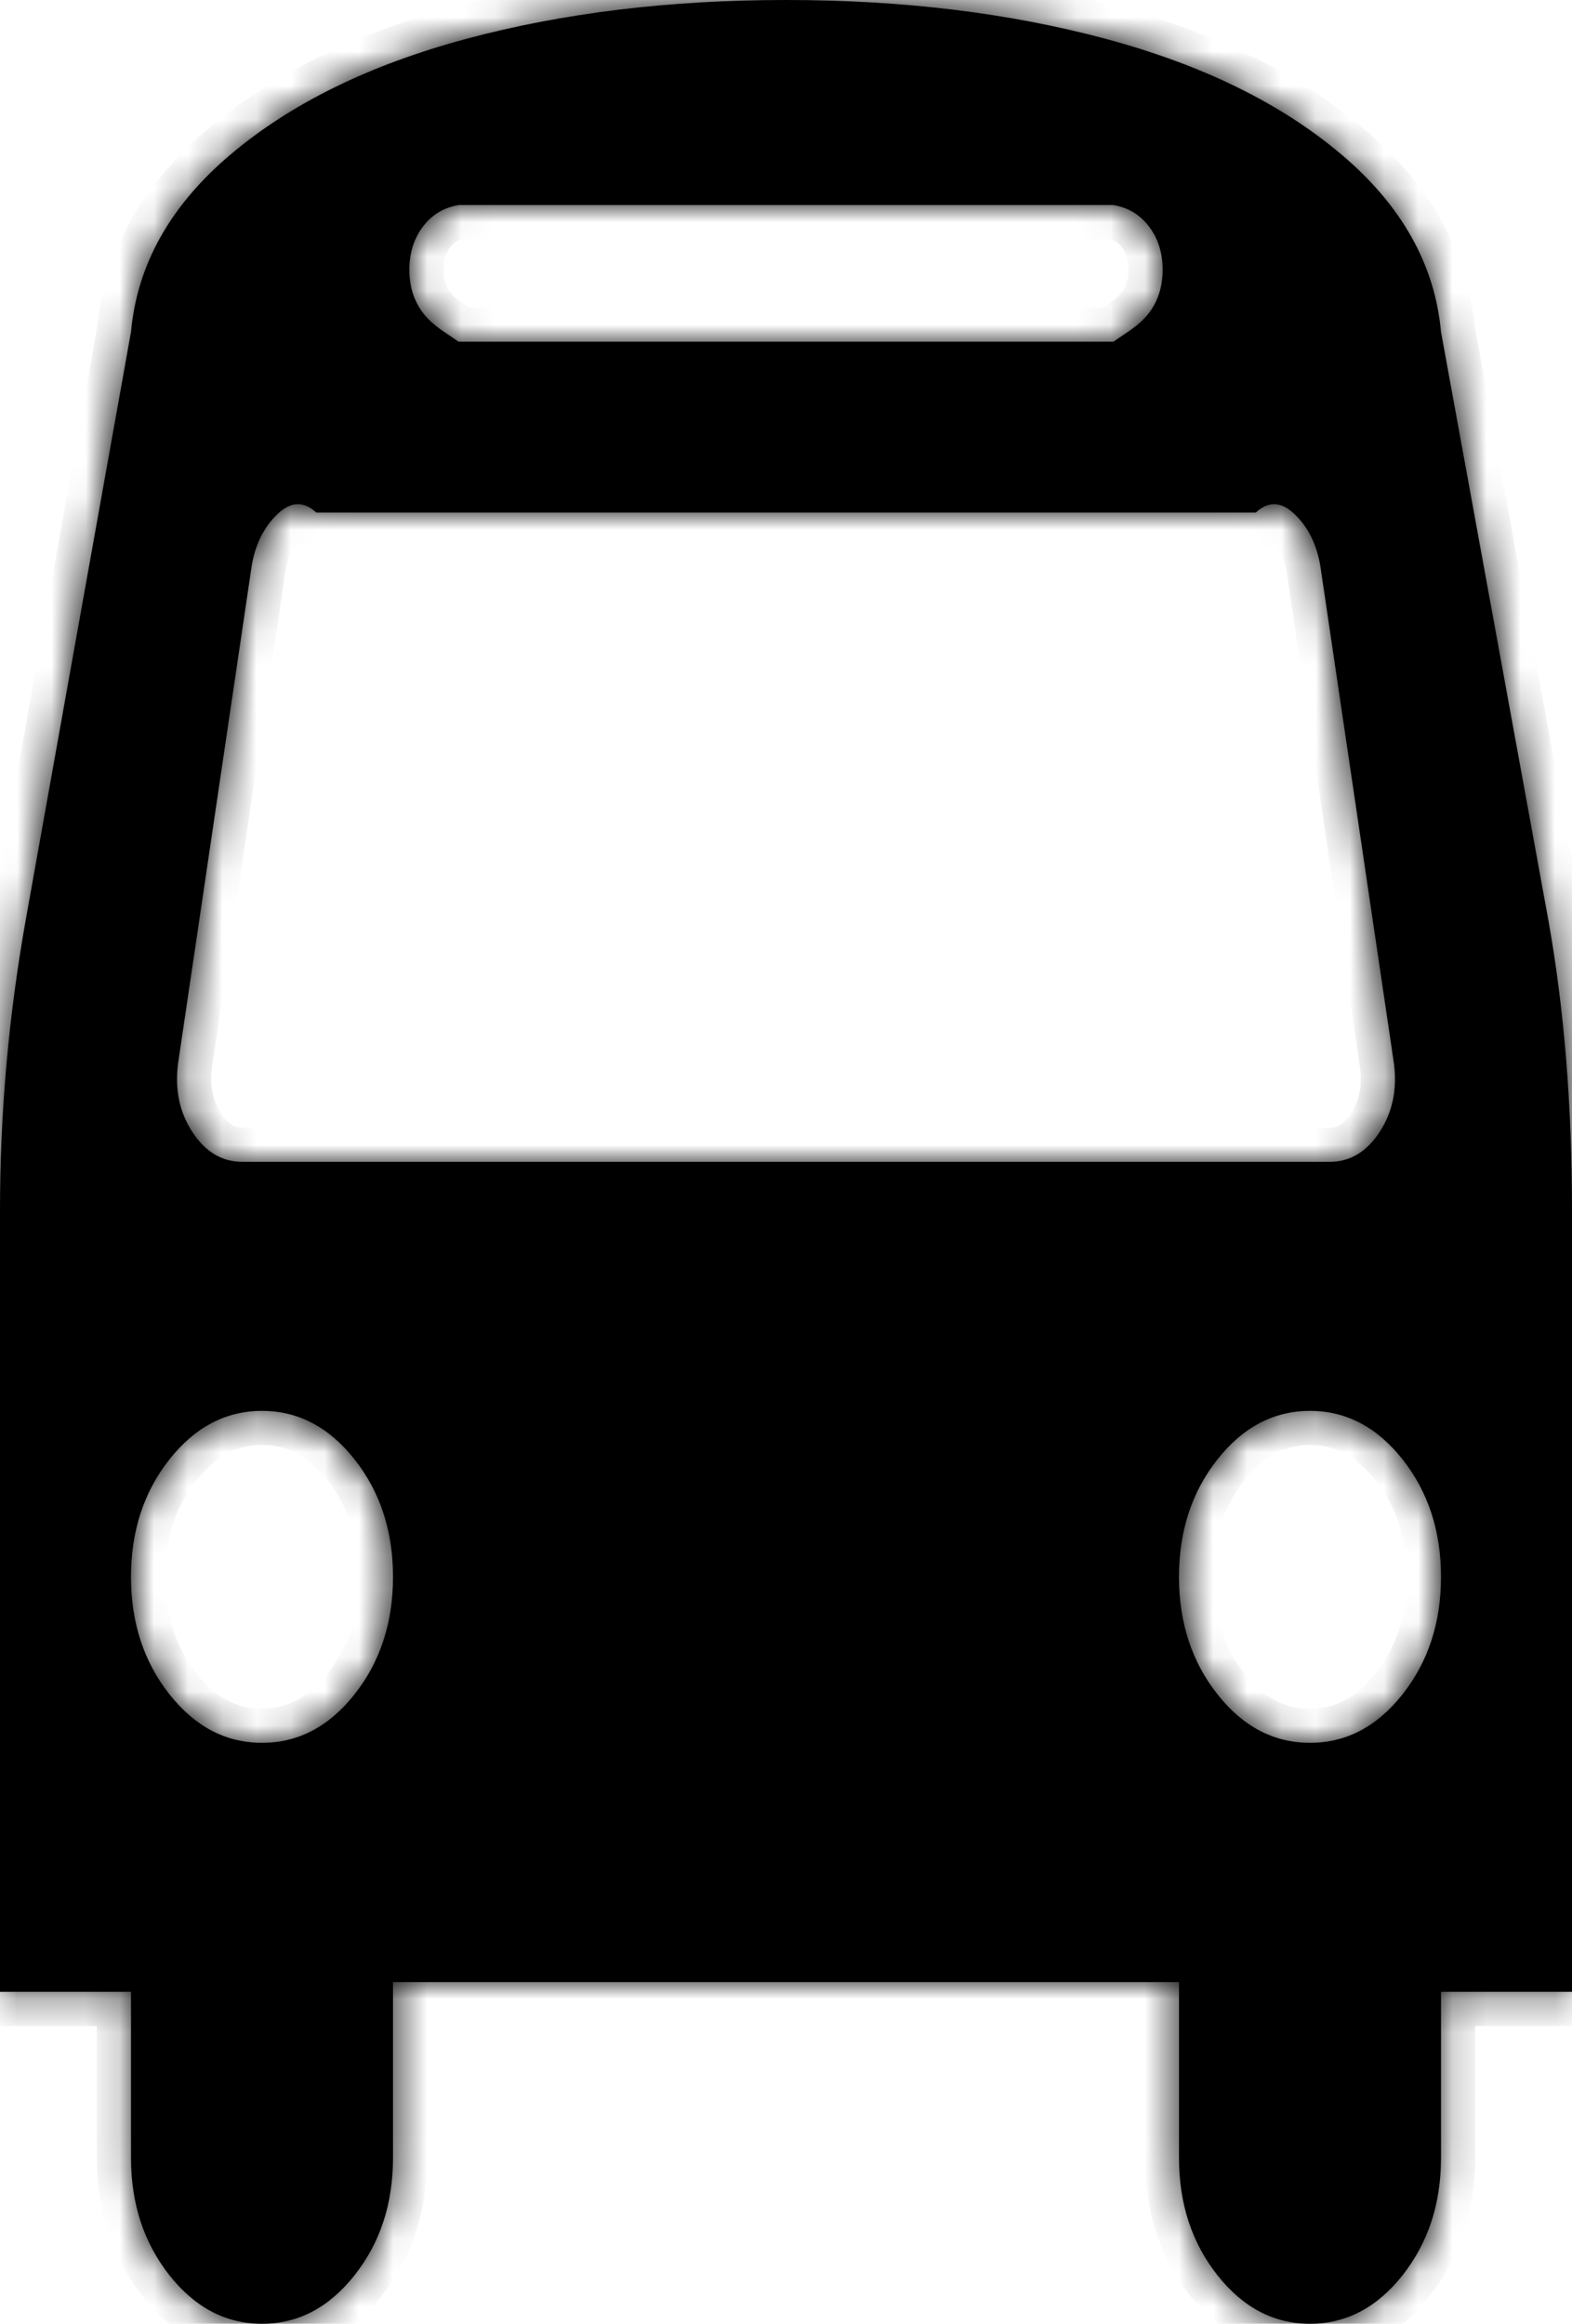 ﻿<?xml version="1.0" encoding="utf-8"?>
<svg version="1.1" xmlns:xlink="http://www.w3.org/1999/xlink" width="46px" height="68px" xmlns="http://www.w3.org/2000/svg">
  <defs>
    <mask fill="white" id="clip14">
      <path d="M 10.377 49.577  C 11.126 48.628  11.5 47.484  11.5 46.143  C 11.5 44.802  11.126 43.657  10.377 42.709  C 9.628 41.76  8.725 41.286  7.667 41.286  C 6.609 41.286  5.705 41.76  4.956 42.709  C 4.208 43.657  3.833 44.802  3.833 46.143  C 3.833 47.484  4.208 48.628  4.956 49.577  C 5.705 50.526  6.609 51  7.667 51  C 8.725 51  9.628 50.526  10.377 49.577  Z M 41.044 49.577  C 41.792 48.628  42.167 47.484  42.167 46.143  C 42.167 44.802  41.792 43.657  41.044 42.709  C 40.295 41.76  39.391 41.286  38.333 41.286  C 37.275 41.286  36.372 41.76  35.623 42.709  C 34.874 43.657  34.5 44.802  34.5 46.143  C 34.5 47.484  34.874 48.628  35.623 49.577  C 36.372 50.526  37.275 51  38.333 51  C 39.391 51  40.295 50.526  41.044 49.577  Z M 40.37 33.127  C 40.749 32.545  40.889 31.875  40.789 31.116  L 38.633 16.545  C 38.533 15.963  38.308 15.488  37.959 15.122  C 37.61 14.755  37.205 14.571  36.746 15  L 9.254 15  C 8.795 14.571  8.39 14.755  8.041 15.122  C 7.692 15.488  7.467 15.963  7.367 16.545  L 5.211 31.116  C 5.111 31.875  5.251 32.545  5.63 33.127  C 6.01 33.709  6.499 34  7.098 34  L 38.902 34  C 39.501 34  39.99 33.709  40.37 33.127  Z M 33.602 9.183  C 33.881 8.829  34.021 8.399  34.021 7.893  C 34.021 7.387  33.881 6.957  33.602 6.603  C 33.322 6.249  32.983 6.071  32.583 6  L 13.417 6  C 13.017 6.071  12.678 6.249  12.398 6.603  C 12.119 6.957  11.979 7.387  11.979 7.893  C 11.979 8.399  12.119 8.829  12.398 9.183  C 12.678 9.537  13.017 9.714  13.417 10  L 32.583 10  C 32.983 9.714  33.322 9.537  33.602 9.183  Z M 45.311 26.942  C 45.77 29.522  46 32.343  46 35.404  L 46 58.286  L 42.167 58.286  L 42.167 63.143  C 42.167 64.484  41.792 65.628  41.044 66.577  C 40.295 67.526  39.391 68  38.333 68  C 37.275 68  36.372 67.526  35.623 66.577  C 34.874 65.628  34.5 64.484  34.5 63.143  L 34.5 58  L 11.5 58  L 11.5 63.143  C 11.5 64.484  11.126 65.628  10.377 66.577  C 9.628 67.526  8.725 68  7.667 68  C 6.609 68  5.705 67.526  4.956 66.577  C 4.208 65.628  3.833 64.484  3.833 63.143  L 3.833 58.286  L 0 58.286  L 0 35.404  C 0 32.571  0.25 29.75  0.749 26.942  L 3.833 9.714  C 4.013 7.741  4.986 6.008  6.753 4.516  C 8.52 3.023  10.816 1.897  13.641 1.138  C 16.466 0.379  19.586 0  23 0  C 26.414 0  29.534 0.379  32.359 1.138  C 35.184 1.897  37.48 3.023  39.247 4.516  C 41.014 6.008  41.987 7.741  42.167 9.714  L 45.311 26.942  Z " fill-rule="evenodd" />
    </mask>
  </defs>
  <g transform="matrix(1 0 0 1 -370 -333 )">
    <path d="M 10.377 49.577  C 11.126 48.628  11.5 47.484  11.5 46.143  C 11.5 44.802  11.126 43.657  10.377 42.709  C 9.628 41.76  8.725 41.286  7.667 41.286  C 6.609 41.286  5.705 41.76  4.956 42.709  C 4.208 43.657  3.833 44.802  3.833 46.143  C 3.833 47.484  4.208 48.628  4.956 49.577  C 5.705 50.526  6.609 51  7.667 51  C 8.725 51  9.628 50.526  10.377 49.577  Z M 41.044 49.577  C 41.792 48.628  42.167 47.484  42.167 46.143  C 42.167 44.802  41.792 43.657  41.044 42.709  C 40.295 41.76  39.391 41.286  38.333 41.286  C 37.275 41.286  36.372 41.76  35.623 42.709  C 34.874 43.657  34.5 44.802  34.5 46.143  C 34.5 47.484  34.874 48.628  35.623 49.577  C 36.372 50.526  37.275 51  38.333 51  C 39.391 51  40.295 50.526  41.044 49.577  Z M 40.37 33.127  C 40.749 32.545  40.889 31.875  40.789 31.116  L 38.633 16.545  C 38.533 15.963  38.308 15.488  37.959 15.122  C 37.61 14.755  37.205 14.571  36.746 15  L 9.254 15  C 8.795 14.571  8.39 14.755  8.041 15.122  C 7.692 15.488  7.467 15.963  7.367 16.545  L 5.211 31.116  C 5.111 31.875  5.251 32.545  5.63 33.127  C 6.01 33.709  6.499 34  7.098 34  L 38.902 34  C 39.501 34  39.99 33.709  40.37 33.127  Z M 33.602 9.183  C 33.881 8.829  34.021 8.399  34.021 7.893  C 34.021 7.387  33.881 6.957  33.602 6.603  C 33.322 6.249  32.983 6.071  32.583 6  L 13.417 6  C 13.017 6.071  12.678 6.249  12.398 6.603  C 12.119 6.957  11.979 7.387  11.979 7.893  C 11.979 8.399  12.119 8.829  12.398 9.183  C 12.678 9.537  13.017 9.714  13.417 10  L 32.583 10  C 32.983 9.714  33.322 9.537  33.602 9.183  Z M 45.311 26.942  C 45.77 29.522  46 32.343  46 35.404  L 46 58.286  L 42.167 58.286  L 42.167 63.143  C 42.167 64.484  41.792 65.628  41.044 66.577  C 40.295 67.526  39.391 68  38.333 68  C 37.275 68  36.372 67.526  35.623 66.577  C 34.874 65.628  34.5 64.484  34.5 63.143  L 34.5 58  L 11.5 58  L 11.5 63.143  C 11.5 64.484  11.126 65.628  10.377 66.577  C 9.628 67.526  8.725 68  7.667 68  C 6.609 68  5.705 67.526  4.956 66.577  C 4.208 65.628  3.833 64.484  3.833 63.143  L 3.833 58.286  L 0 58.286  L 0 35.404  C 0 32.571  0.25 29.75  0.749 26.942  L 3.833 9.714  C 4.013 7.741  4.986 6.008  6.753 4.516  C 8.52 3.023  10.816 1.897  13.641 1.138  C 16.466 0.379  19.586 0  23 0  C 26.414 0  29.534 0.379  32.359 1.138  C 35.184 1.897  37.48 3.023  39.247 4.516  C 41.014 6.008  41.987 7.741  42.167 9.714  L 45.311 26.942  Z " fill-rule="nonzero" fill="#000000" stroke="none" transform="matrix(1 0 0 1 370 333 )" />
    <path d="M 10.377 49.577  C 11.126 48.628  11.5 47.484  11.5 46.143  C 11.5 44.802  11.126 43.657  10.377 42.709  C 9.628 41.76  8.725 41.286  7.667 41.286  C 6.609 41.286  5.705 41.76  4.956 42.709  C 4.208 43.657  3.833 44.802  3.833 46.143  C 3.833 47.484  4.208 48.628  4.956 49.577  C 5.705 50.526  6.609 51  7.667 51  C 8.725 51  9.628 50.526  10.377 49.577  Z " stroke-width="2" stroke="#000000" fill="none" transform="matrix(1 0 0 1 370 333 )" mask="url(#clip14)" />
    <path d="M 41.044 49.577  C 41.792 48.628  42.167 47.484  42.167 46.143  C 42.167 44.802  41.792 43.657  41.044 42.709  C 40.295 41.76  39.391 41.286  38.333 41.286  C 37.275 41.286  36.372 41.76  35.623 42.709  C 34.874 43.657  34.5 44.802  34.5 46.143  C 34.5 47.484  34.874 48.628  35.623 49.577  C 36.372 50.526  37.275 51  38.333 51  C 39.391 51  40.295 50.526  41.044 49.577  Z " stroke-width="2" stroke="#000000" fill="none" transform="matrix(1 0 0 1 370 333 )" mask="url(#clip14)" />
    <path d="M 40.37 33.127  C 40.749 32.545  40.889 31.875  40.789 31.116  L 38.633 16.545  C 38.533 15.963  38.308 15.488  37.959 15.122  C 37.61 14.755  37.205 14.571  36.746 15  L 9.254 15  C 8.795 14.571  8.39 14.755  8.041 15.122  C 7.692 15.488  7.467 15.963  7.367 16.545  L 5.211 31.116  C 5.111 31.875  5.251 32.545  5.63 33.127  C 6.01 33.709  6.499 34  7.098 34  L 38.902 34  C 39.501 34  39.99 33.709  40.37 33.127  Z " stroke-width="2" stroke="#000000" fill="none" transform="matrix(1 0 0 1 370 333 )" mask="url(#clip14)" />
    <path d="M 33.602 9.183  C 33.881 8.829  34.021 8.399  34.021 7.893  C 34.021 7.387  33.881 6.957  33.602 6.603  C 33.322 6.249  32.983 6.071  32.583 6  L 13.417 6  C 13.017 6.071  12.678 6.249  12.398 6.603  C 12.119 6.957  11.979 7.387  11.979 7.893  C 11.979 8.399  12.119 8.829  12.398 9.183  C 12.678 9.537  13.017 9.714  13.417 10  L 32.583 10  C 32.983 9.714  33.322 9.537  33.602 9.183  Z " stroke-width="2" stroke="#000000" fill="none" transform="matrix(1 0 0 1 370 333 )" mask="url(#clip14)" />
    <path d="M 45.311 26.942  C 45.77 29.522  46 32.343  46 35.404  L 46 58.286  L 42.167 58.286  L 42.167 63.143  C 42.167 64.484  41.792 65.628  41.044 66.577  C 40.295 67.526  39.391 68  38.333 68  C 37.275 68  36.372 67.526  35.623 66.577  C 34.874 65.628  34.5 64.484  34.5 63.143  L 34.5 58  L 11.5 58  L 11.5 63.143  C 11.5 64.484  11.126 65.628  10.377 66.577  C 9.628 67.526  8.725 68  7.667 68  C 6.609 68  5.705 67.526  4.956 66.577  C 4.208 65.628  3.833 64.484  3.833 63.143  L 3.833 58.286  L 0 58.286  L 0 35.404  C 0 32.571  0.25 29.75  0.749 26.942  L 3.833 9.714  C 4.013 7.741  4.986 6.008  6.753 4.516  C 8.52 3.023  10.816 1.897  13.641 1.138  C 16.466 0.379  19.586 0  23 0  C 26.414 0  29.534 0.379  32.359 1.138  C 35.184 1.897  37.48 3.023  39.247 4.516  C 41.014 6.008  41.987 7.741  42.167 9.714  L 45.311 26.942  Z " stroke-width="2" stroke="#000000" fill="none" transform="matrix(1 0 0 1 370 333 )" mask="url(#clip14)" />
  </g>
</svg>